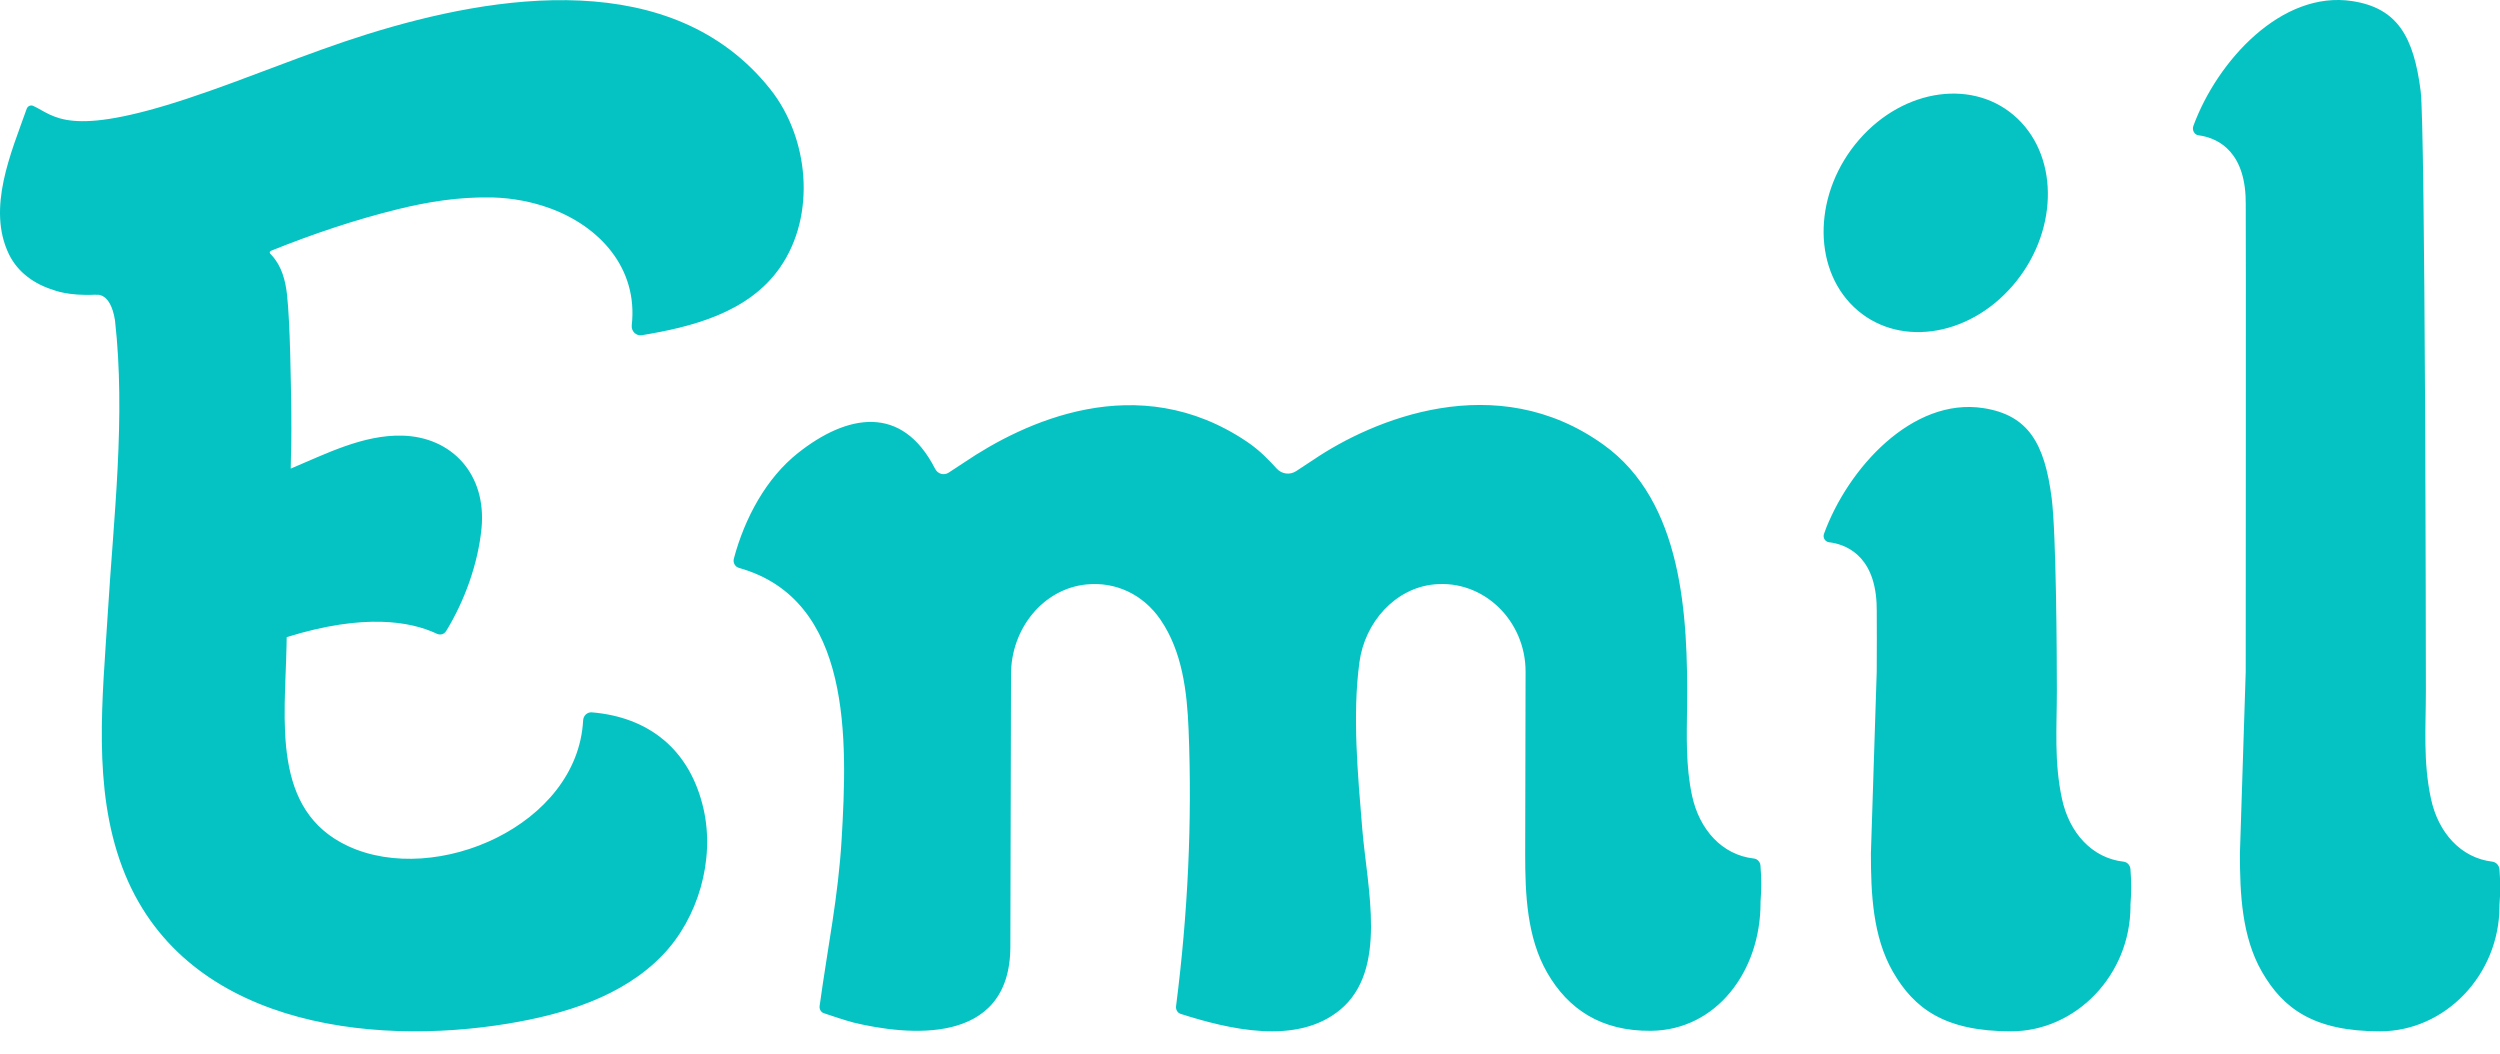 <?xml version="1.0" encoding="UTF-8"?>
<svg width="83px" height="35px" viewBox="0 0 83 35" version="1.1" xmlns="http://www.w3.org/2000/svg" xmlns:xlink="http://www.w3.org/1999/xlink">
    <!-- Generator: Sketch 47 (45396) - http://www.bohemiancoding.com/sketch -->
    <title>Emil_logo_desktop</title>
    <desc>Created with Sketch.</desc>
    <defs></defs>
    <g id="Insurance" stroke="none" stroke-width="1" fill="none" fill-rule="evenodd">
        <g id="Insurance_Teilkasko" transform="translate(-217, -35)" fill="#06C3C3">
            <g id="Group-13" transform="translate(216, 25)">
                <g id="Emil_logo_desktop" transform="translate(0, 8)">
                    <path d="M67.81,11.497 C66.309,13.223 63.953,13.534 62.548,12.192 C61.143,10.85 61.222,8.363 62.723,6.637 C64.224,4.911 66.58,4.599 67.985,5.941 C69.39,7.283 69.311,9.77 67.81,11.497 Z M71.731,30.853 C71.762,31.245 71.764,31.652 71.73,32.058 C71.73,32.066 71.732,32.073 71.732,32.081 C71.732,34.363 69.928,36.24 67.763,36.24 C65.555,36.24 64.543,35.476 63.844,34.261 C63.173,33.093 63.114,31.652 63.114,30.336 C63.114,30.333 63.307,24.297 63.307,24.297 C63.307,23.547 63.316,22.87 63.308,22.267 C63.308,22.261 63.307,22.256 63.307,22.251 C63.306,22.173 63.304,22.1 63.302,22.024 C63.219,20.378 62.212,20.06 61.726,20.003 C61.596,19.988 61.51,19.852 61.556,19.724 C62.346,17.549 64.49,15.185 66.846,15.549 C68.339,15.78 68.881,16.717 69.115,18.532 C69.267,19.717 69.288,23.744 69.288,24.93 C69.288,26.166 69.192,27.284 69.458,28.522 C69.699,29.644 70.451,30.49 71.506,30.608 C71.626,30.622 71.721,30.727 71.731,30.853 Z M83.983,30.866 C84.013,31.254 84.015,31.656 83.982,32.058 C83.982,32.066 83.983,32.073 83.983,32.081 C83.983,34.363 82.179,36.24 80.015,36.24 C77.806,36.24 76.794,35.476 76.095,34.261 C75.424,33.093 75.365,31.652 75.365,30.336 C75.365,30.333 75.558,24.297 75.558,24.297 C75.558,23.547 75.568,9.358 75.559,8.755 C75.559,8.75 75.558,8.745 75.558,8.739 C75.557,8.661 75.555,8.588 75.553,8.513 C75.471,6.885 74.487,6.556 73.994,6.493 C73.851,6.475 73.768,6.318 73.821,6.177 C74.62,4.012 76.754,1.675 79.097,2.037 C80.59,2.268 81.133,3.205 81.366,5.02 C81.519,6.206 81.539,23.744 81.539,24.93 C81.539,26.166 81.443,27.284 81.709,28.522 C81.949,29.64 82.697,30.483 83.745,30.607 C83.872,30.622 83.973,30.732 83.983,30.866 Z M59.448,30.738 C59.48,31.133 59.482,31.543 59.449,31.952 C59.449,31.96 59.45,31.968 59.45,31.976 C59.45,34.257 57.975,36.203 55.811,36.223 C54.161,36.238 53.065,35.508 52.366,34.292 C51.694,33.124 51.636,31.683 51.636,30.367 C51.636,30.365 51.649,24.295 51.649,24.295 C51.649,22.605 50.254,21.24 48.611,21.402 C47.317,21.529 46.313,22.659 46.134,23.981 C45.893,25.754 46.081,27.729 46.226,29.507 C46.389,31.494 47.086,34.205 45.492,35.525 C44.046,36.722 41.783,36.164 40.198,35.661 C40.093,35.628 40.031,35.519 40.045,35.406 C40.435,32.36 40.585,29.292 40.461,26.221 C40.41,24.959 40.251,23.629 39.529,22.574 C38.957,21.737 38.04,21.303 37.063,21.404 C35.629,21.551 34.566,22.876 34.566,24.385 L34.544,33.419 C34.544,36.779 31.057,36.359 29.358,35.954 C29.02,35.866 28.687,35.748 28.354,35.639 C28.257,35.607 28.197,35.505 28.211,35.4 C28.486,33.4 28.83,31.775 28.943,29.851 C29.132,26.599 29.311,21.913 25.533,20.854 C25.405,20.819 25.328,20.681 25.364,20.547 C25.727,19.184 26.448,17.869 27.487,17.045 C29.11,15.756 30.939,15.397 32.045,17.563 C32.134,17.737 32.337,17.795 32.497,17.691 L33.013,17.352 C34.966,16.031 38.757,14.206 42.402,16.667 C42.836,16.96 43.141,17.289 43.387,17.558 C43.556,17.743 43.826,17.777 44.034,17.64 L44.607,17.263 C46.559,15.942 50.661,14.195 54.237,16.765 C56.864,18.648 57.043,22.432 57.011,25.445 C57,26.446 56.964,27.431 57.176,28.416 C57.418,29.541 58.173,30.388 59.232,30.503 C59.348,30.516 59.438,30.617 59.448,30.738 Z M17.305,8.557 C17.344,8.558 17.379,8.559 17.409,8.559 C17.375,8.557 17.34,8.558 17.305,8.557 Z M26.574,4.962 C27.859,6.578 28.107,9.145 26.894,10.885 C25.846,12.389 23.953,12.857 22.309,13.129 C22.122,13.16 21.952,12.997 21.974,12.799 C22.189,10.891 20.892,9.515 19.273,8.92 C18.665,8.696 18.01,8.575 17.366,8.556 C17.337,8.555 17.307,8.556 17.278,8.555 C17.287,8.556 17.296,8.556 17.305,8.557 C17.285,8.556 17.264,8.556 17.243,8.555 C16.222,8.54 15.206,8.699 14.214,8.944 C12.791,9.294 11.388,9.767 10.024,10.315 C9.9,10.365 9.968,10.417 10.033,10.489 C10.351,10.84 10.477,11.311 10.529,11.781 C10.632,12.728 10.659,14.659 10.672,15.79 C10.681,16.524 10.665,16.807 10.652,17.552 C10.652,17.555 10.655,17.557 10.657,17.556 C11.831,17.062 13.058,16.432 14.35,16.463 C16.009,16.503 17.162,17.755 16.986,19.544 C16.872,20.71 16.427,21.945 15.818,22.941 C15.72,23.1 15.577,23.071 15.506,23.043 C15.496,23.038 15.484,23.033 15.474,23.028 C15.466,23.024 15.461,23.021 15.461,23.021 C14.651,22.649 13.119,22.343 10.521,23.152 C10.519,23.153 10.518,23.154 10.518,23.156 C10.516,23.258 10.514,23.354 10.513,23.443 C10.463,25.924 10.003,28.911 12.565,30.095 C15.472,31.439 20.176,29.402 20.36,25.916 C20.368,25.757 20.499,25.637 20.65,25.65 C22.513,25.805 23.905,26.86 24.358,28.858 C24.743,30.555 24.172,32.48 23.013,33.694 C21.67,35.102 19.687,35.682 17.877,35.982 C13.238,36.753 7.017,36.01 5.058,30.789 C4.066,28.145 4.406,25.177 4.577,22.383 C4.772,19.168 5.18,15.842 4.817,12.63 C4.661,11.662 4.179,11.791 4.179,11.791 L4.18,11.783 C3.26,11.834 2.775,11.627 2.775,11.627 C2.151,11.437 1.593,11.047 1.3,10.447 C0.553,8.915 1.374,7.063 1.885,5.615 C1.917,5.523 2.017,5.476 2.103,5.516 C2.817,5.844 3.247,6.588 7.232,5.269 C9.232,4.607 11.177,3.766 13.188,3.137 C17.449,1.805 23.328,0.879 26.574,4.962 Z" id="Fill-1-Copy-11"></path>
                </g>
            </g>
        </g>
    </g>
</svg>
